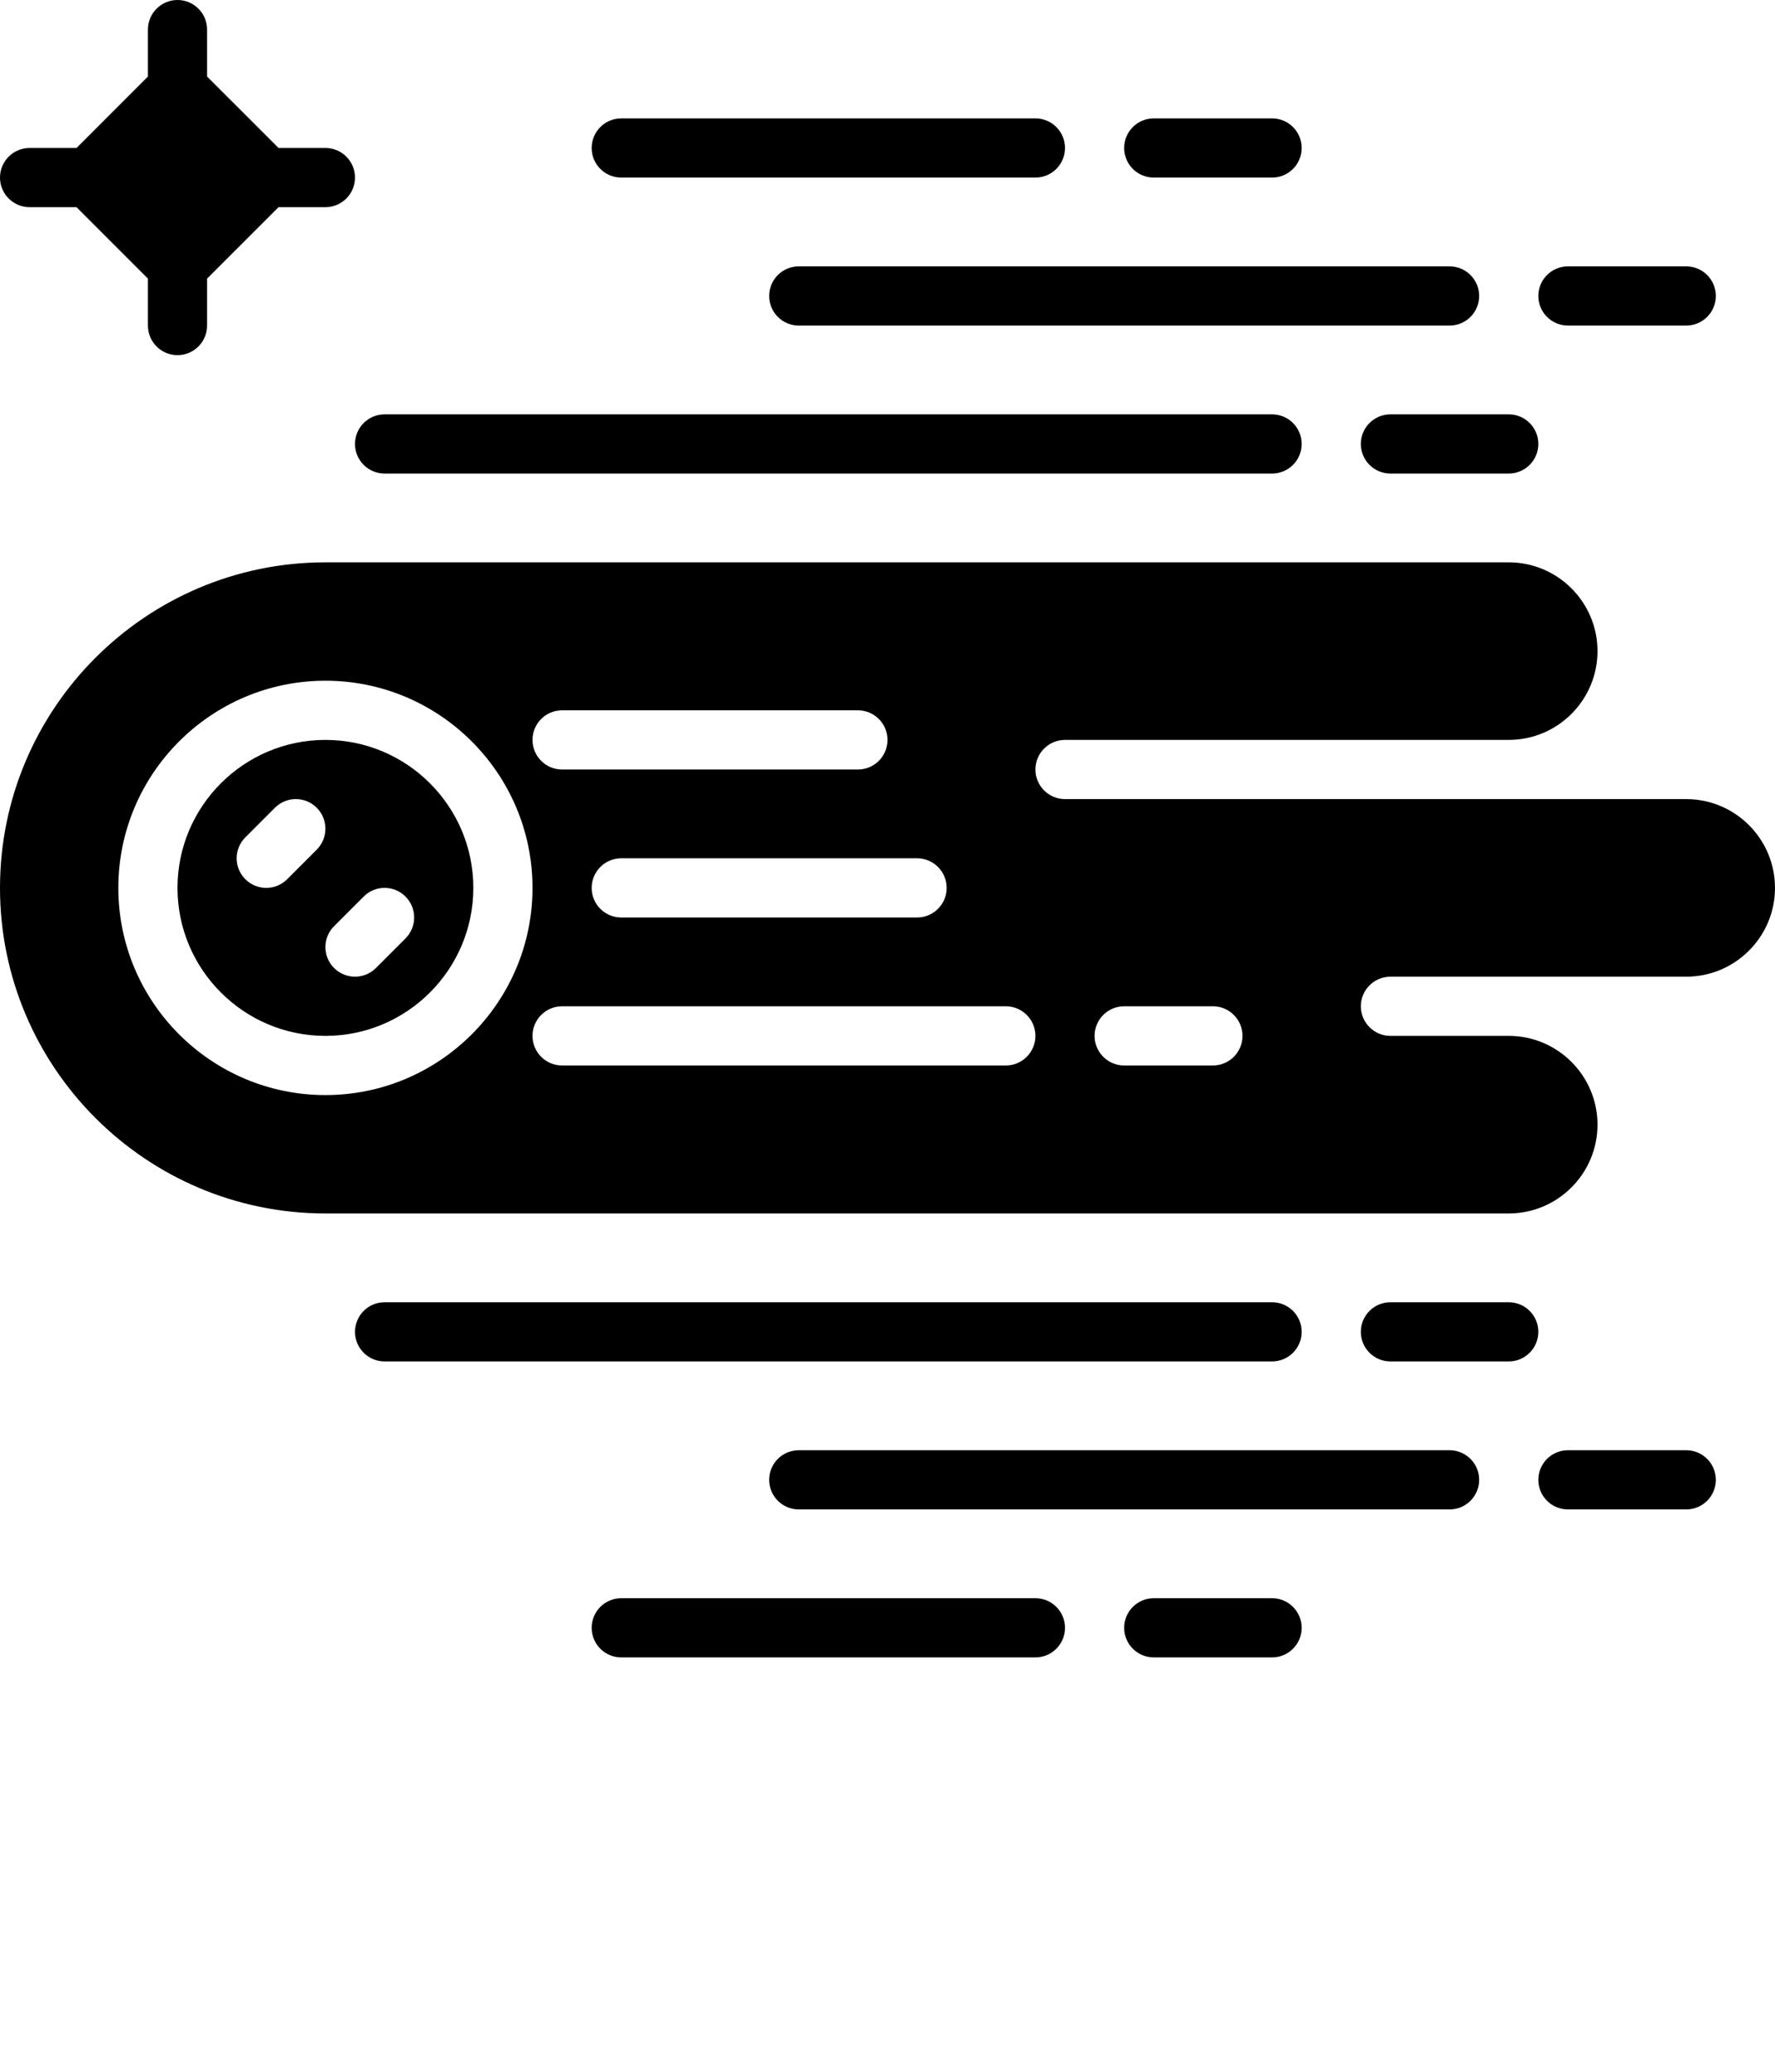 <svg xmlns="http://www.w3.org/2000/svg" xmlns:xlink="http://www.w3.org/1999/xlink" version="1.1" x="0px" y="0px" viewBox="0 0 60 70" style="enable-background:new 0 0 60 56;" xml:space="preserve"><g><g><path d="M1,7h1.586L5,9.414V11c0,0.552,0.448,1,1,1s1-0.448,1-1V9.414L9.415,7H11c0.552,0,1-0.448,1-1s-0.448-1-1-1H9.415L7,2.586    V1c0-0.552-0.448-1-1-1S5,0.448,5,1v1.586L2.586,5H1C0.448,5,0,5.448,0,6S0.448,7,1,7z"/><path d="M13,16h30c0.552,0,1-0.448,1-1s-0.448-1-1-1H13c-0.552,0-1,0.448-1,1S12.448,16,13,16z"/><path d="M26,10c0,0.552,0.448,1,1,1h22c0.552,0,1-0.448,1-1s-0.448-1-1-1H27C26.448,9,26,9.448,26,10z"/><path d="M21,6h14c0.552,0,1-0.448,1-1s-0.448-1-1-1H21c-0.552,0-1,0.448-1,1S20.448,6,21,6z"/><path d="M39,6h4c0.552,0,1-0.448,1-1s-0.448-1-1-1h-4c-0.552,0-1,0.448-1,1S38.448,6,39,6z"/><path d="M53,11h4c0.552,0,1-0.448,1-1s-0.448-1-1-1h-4c-0.552,0-1,0.448-1,1S52.448,11,53,11z"/><path d="M46,15c0,0.552,0.448,1,1,1h4c0.552,0,1-0.448,1-1s-0.448-1-1-1h-4C46.448,14,46,14.448,46,15z"/><path d="M44,45c0-0.552-0.448-1-1-1H13c-0.552,0-1,0.448-1,1s0.448,1,1,1h30C43.552,46,44,45.552,44,45z"/><path d="M49,49H27c-0.552,0-1,0.448-1,1s0.448,1,1,1h22c0.552,0,1-0.448,1-1S49.552,49,49,49z"/><path d="M35,54H21c-0.552,0-1,0.448-1,1s0.448,1,1,1h14c0.552,0,1-0.448,1-1S35.552,54,35,54z"/><path d="M43,54h-4c-0.552,0-1,0.448-1,1s0.448,1,1,1h4c0.552,0,1-0.448,1-1S43.552,54,43,54z"/><path d="M57,49h-4c-0.552,0-1,0.448-1,1s0.448,1,1,1h4c0.552,0,1-0.448,1-1S57.552,49,57,49z"/><path d="M51,44h-4c-0.552,0-1,0.448-1,1s0.448,1,1,1h4c0.552,0,1-0.448,1-1S51.552,44,51,44z"/><path d="M11,25c-2.757,0-5,2.243-5,5c0,2.757,2.243,5,5,5s5-2.243,5-5S13.757,25,11,25z M10.707,28.707l-1,1    C9.512,29.902,9.256,30,9,30s-0.512-0.098-0.707-0.293c-0.391-0.391-0.391-1.023,0-1.414l1-1c0.39-0.391,1.024-0.391,1.414,0    C11.097,27.684,11.097,28.316,10.707,28.707z M13.707,31.707l-1,1C12.512,32.902,12.256,33,12,33s-0.512-0.098-0.707-0.293    c-0.391-0.391-0.391-1.023,0-1.414l1-1c0.39-0.391,1.024-0.391,1.414,0C14.097,30.684,14.097,31.316,13.707,31.707z"/><path d="M57,27H36c-0.551,0-1-0.449-1-1s0.449-1,1-1h15c1.654,0,3-1.346,3-3s-1.346-3-3-3H11C4.935,19,0,23.935,0,30    c0,6.065,4.935,11,11,11h40c1.654,0,3-1.346,3-3s-1.346-3-3-3h-4c-0.551,0-1-0.449-1-1s0.449-1,1-1h10c1.654,0,3-1.346,3-3    S58.654,27,57,27z M32,30c0,0.552-0.448,1-1,1H21c-0.552,0-1-0.448-1-1s0.448-1,1-1h10C31.552,29,32,29.448,32,30z M19,24h10    c0.552,0,1,0.448,1,1s-0.448,1-1,1H19c-0.552,0-1-0.448-1-1S18.448,24,19,24z M11,37c-3.86,0-7-3.14-7-7s3.14-7,7-7s7,3.14,7,7    S14.86,37,11,37z M34,36H19c-0.552,0-1-0.448-1-1s0.448-1,1-1h15c0.552,0,1,0.448,1,1S34.552,36,34,36z M41,36h-3    c-0.552,0-1-0.448-1-1s0.448-1,1-1h3c0.552,0,1,0.448,1,1S41.552,36,41,36z"/></g></g></svg>